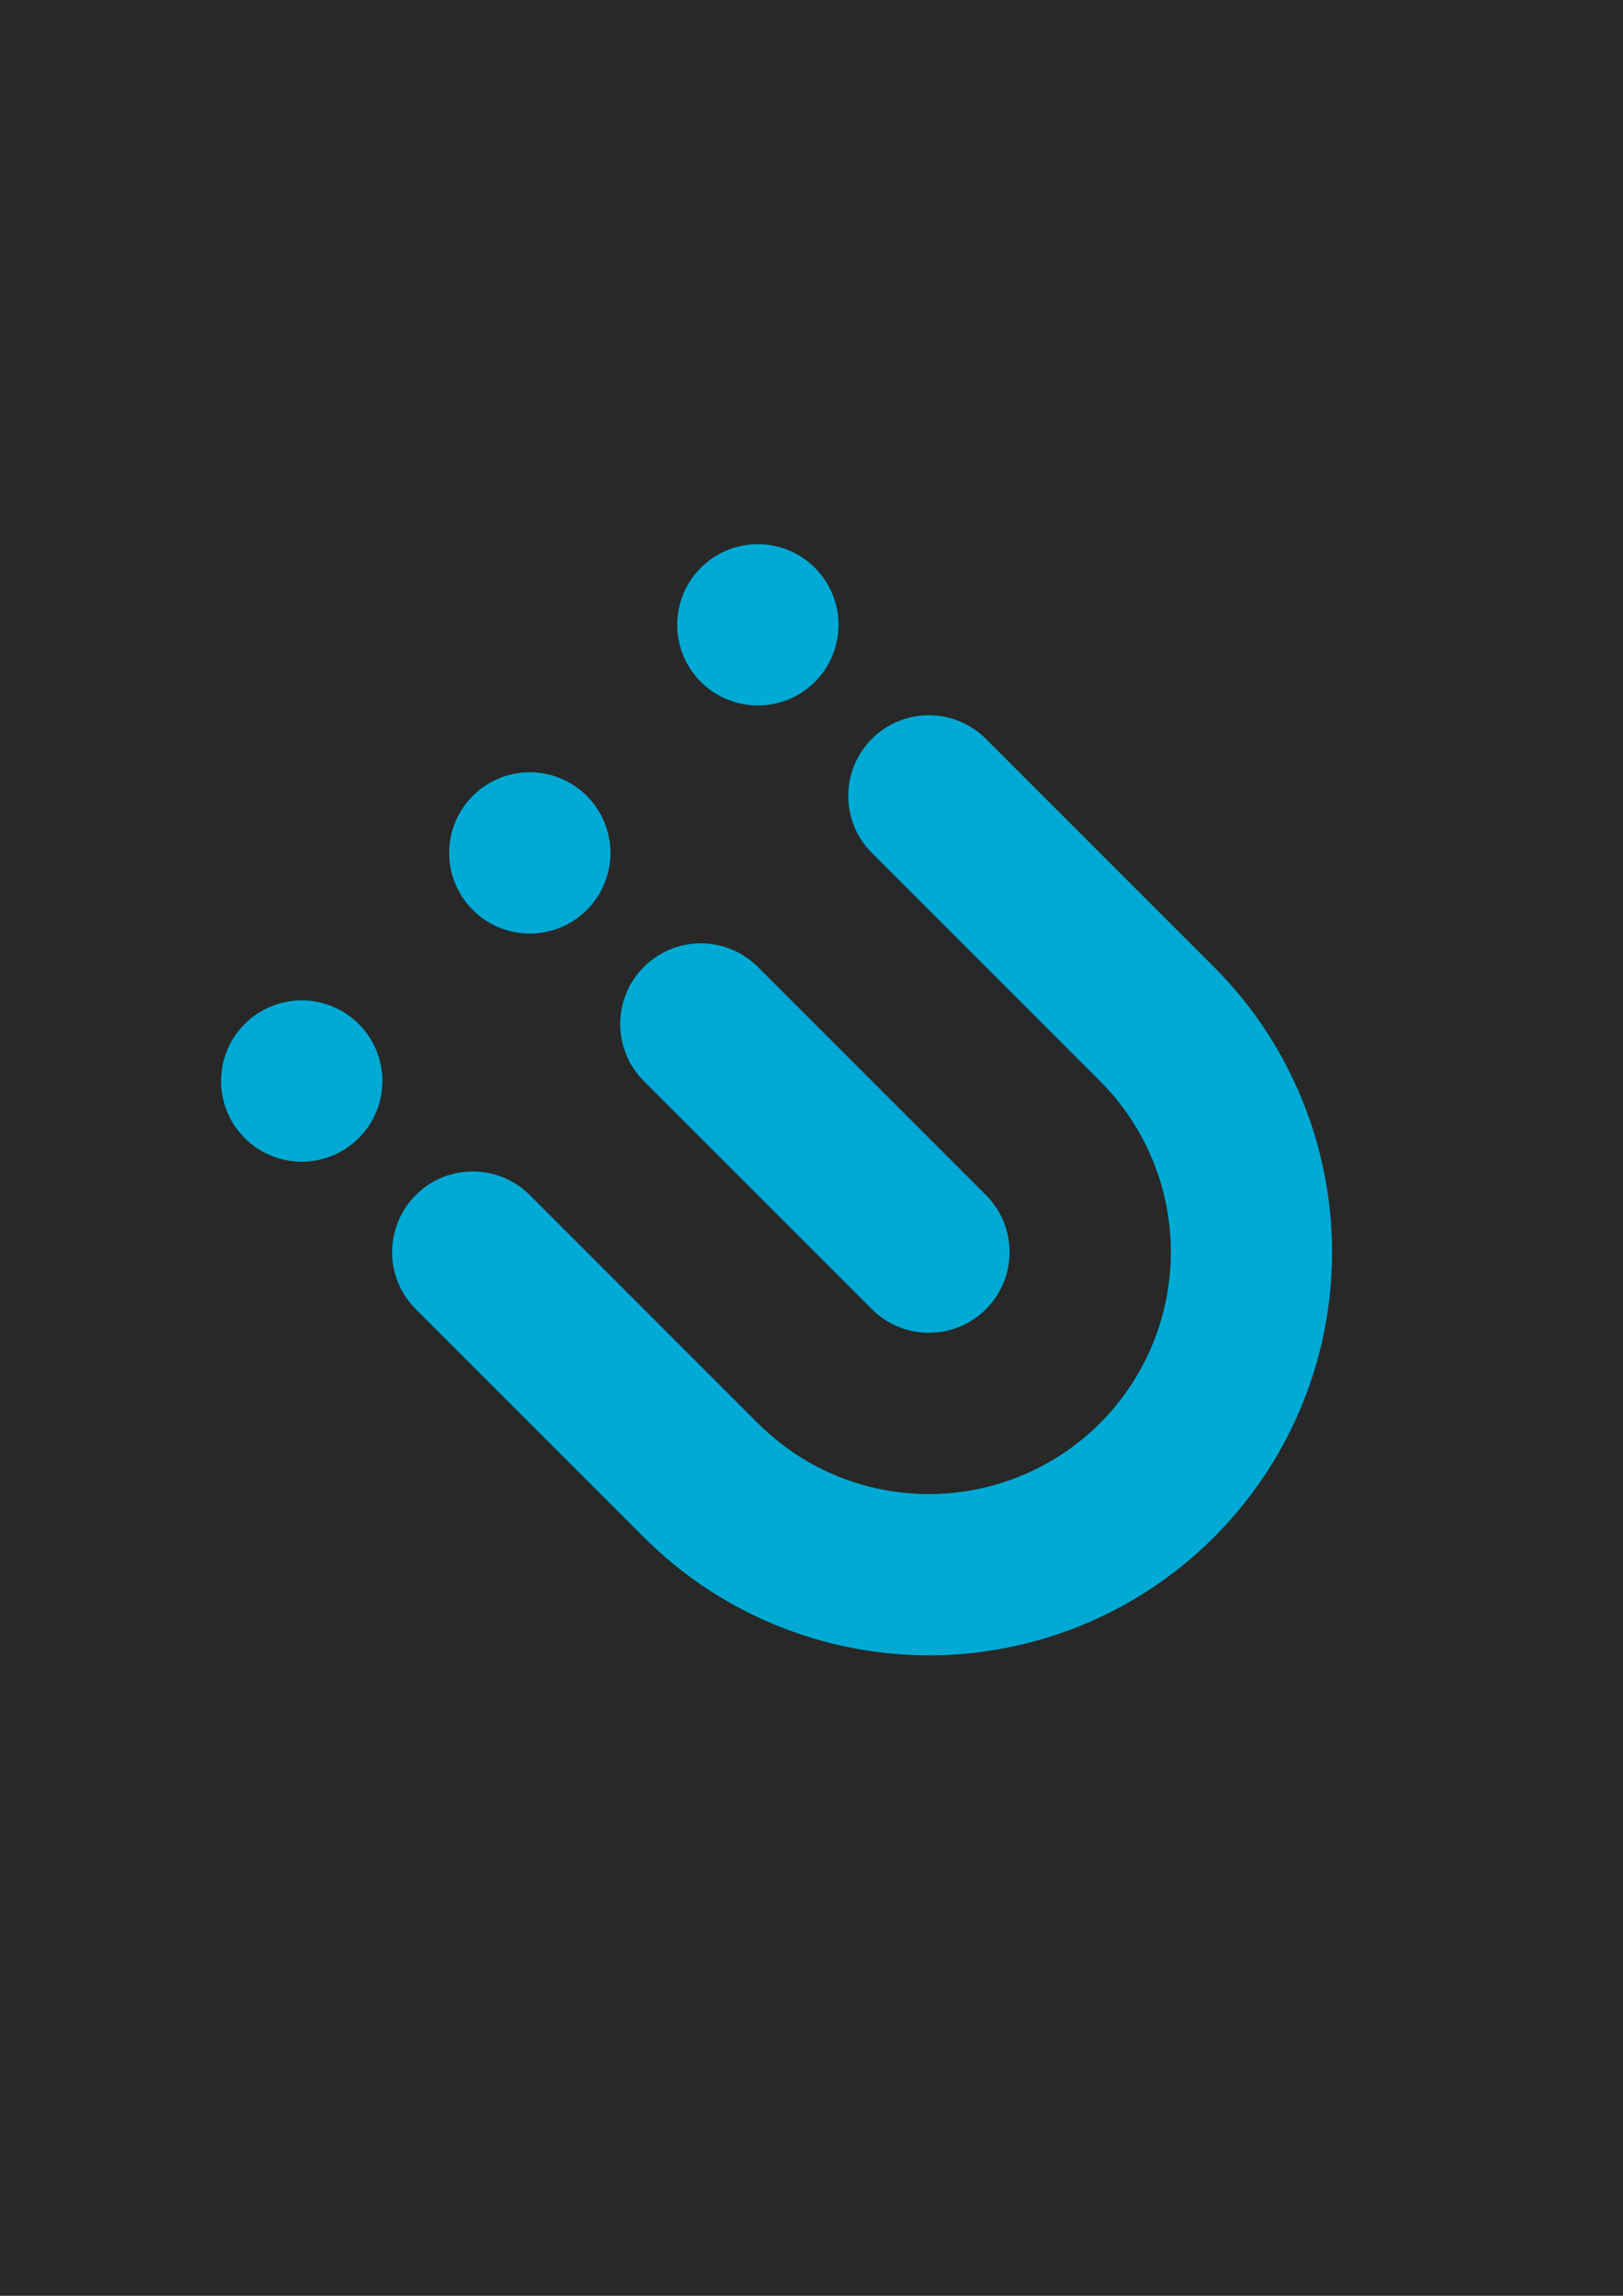 <?xml version="1.0" encoding="UTF-8" standalone="no"?>
<!-- Created with Inkscape (http://www.inkscape.org/) -->

<svg
   xmlns:dc="http://purl.org/dc/elements/1.1/"
   xmlns:cc="http://creativecommons.org/ns#"
   xmlns:rdf="http://www.w3.org/1999/02/22-rdf-syntax-ns#"
   xmlns:svg="http://www.w3.org/2000/svg"
   xmlns="http://www.w3.org/2000/svg"
   xmlns:sodipodi="http://sodipodi.sourceforge.net/DTD/sodipodi-0.dtd"
   xmlns:inkscape="http://www.inkscape.org/namespaces/inkscape"
   width="210mm"
   height="297mm"
   viewBox="0 0 744.094 1052.362"
   id="svg2"
   version="1.1"
   inkscape:version="0.91 r13725"
   sodipodi:docname="bg_i3logo.svg">
  <defs
     id="defs4">
    <marker
       inkscape:isstock="true"
       style="overflow:visible"
       id="marker5435"
       refX="0.0"
       refY="0.0"
       orient="auto"
       inkscape:stockid="Arrow1Lstart">
      <path
         transform="scale(0.8) translate(12.5,0)"
         style="fill-rule:evenodd;stroke:none;stroke-width:1pt;stroke-opacity:1;fill:#fabd2f;fill-opacity:1"
         d="M 0.0,0.0 L 5.0,-5.0 L -12.5,0.0 L 5.0,5.0 L 0.0,0.0 z "
         id="path5437" />
    </marker>
  </defs>
  <sodipodi:namedview
     id="base"
     pagecolor="#ffffff"
     bordercolor="#666666"
     borderopacity="1.0"
     inkscape:pageopacity="0.0"
     inkscape:pageshadow="2"
     inkscape:zoom="0.25"
     inkscape:cx="-239.01691"
     inkscape:cy="515.93068"
     inkscape:document-units="px"
     inkscape:current-layer="layer1"
     showgrid="false"
     inkscape:snap-bbox="true"
     inkscape:snap-bbox-midpoints="true"
     inkscape:window-width="1916"
     inkscape:window-height="1037"
     inkscape:window-x="0"
     inkscape:window-y="20"
     inkscape:window-maximized="0"
     inkscape:snap-grids="false"
     inkscape:bbox-paths="true"
     inkscape:object-paths="true"
     inkscape:snap-intersection-paths="true"
     inkscape:object-nodes="true"
     inkscape:snap-smooth-nodes="true"
     showguides="false"
     inkscape:snap-object-midpoints="true"
     inkscape:snap-center="true">
    <inkscape:grid
       type="xygrid"
       id="grid4136" />
  </sodipodi:namedview>
  <g
     inkscape:label="Layer 1"
     inkscape:groupmode="layer"
     id="layer1">
    <rect
       inkscape:export-ydpi="67.5"
       inkscape:export-xdpi="67.5"
       y="-95.894"
       x="-603.963"
       height="1200"
       width="1920"
       id="rect4946"
       style="opacity:1;fill:#282828;fill-opacity:1;stroke:none;stroke-width:60;stroke-linecap:round;stroke-linejoin:miter;stroke-miterlimit:4;stroke-dasharray:none;stroke-dashoffset:0;stroke-opacity:1" />
    <path
       inkscape:connector-curvature="0"
       d="m 373.597,260.267 a 36.968,36.968 0 0 1 0,52.28 36.968,36.968 0 0 1 -52.28,0 36.968,36.968 0 0 1 0,-52.28 36.968,36.968 0 0 1 52.28,0 z m -104.56,104.561 a 36.968,36.968 0 0 1 0,52.28 36.968,36.968 0 0 1 -52.28,0 36.968,36.968 0 0 1 0,-52.28 36.968,36.968 0 0 1 52.28,0 z m 26.14,78.42 c -14.437,14.437 -14.437,37.843 0,52.28 l 104.561,104.561 c 14.437,14.437 37.843,14.437 52.28,0 14.437,-14.437 14.437,-37.843 0,-52.28 l -104.561,-104.561 c -14.437,-14.437 -37.843,-14.437 -52.28,0 z m -130.701,26.14 a 36.968,36.968 0 0 1 0,52.28 36.968,36.968 0 0 1 -52.28,0 36.968,36.968 0 0 1 0,-52.28 36.968,36.968 0 0 1 52.28,0 z m 261.399,-141.529 c -9.461,10e-5 -18.921,3.61 -26.14,10.828 -14.437,14.437 -14.437,37.843 0,52.279 l 104.448,104.448 a 36.971,36.971 0 0 0 0.111,0.116 c 28.058,28.058 38.973,68.792 28.703,107.12 -10.27,38.328 -40.091,68.149 -78.419,78.419 -38.328,10.27 -79.062,-0.648 -107.12,-28.705 a 36.971,36.971 0 0 0 -0.103,-0.096 l -104.46,-104.46 c -14.437,-14.437 -37.843,-14.437 -52.279,0 -14.437,14.437 -14.437,37.843 0,52.279 l 104.561,104.561 c 0.099,0.099 0.202,0.189 0.301,0.286 46.644,46.435 114.645,64.59 178.239,47.55 63.728,-17.076 113.623,-66.971 130.699,-130.699 17.041,-63.598 -1.121,-131.605 -47.562,-178.249 -0.094,-0.096 -0.182,-0.196 -0.277,-0.291 L 452.016,338.687 c -7.218,-7.218 -16.679,-10.828 -26.14,-10.828 z"
       style="opacity:1;fill:#00aad4;fill-opacity:1;stroke:none;stroke-width:0.5;stroke-linecap:round;stroke-linejoin:miter;stroke-miterlimit:4;stroke-dasharray:none;stroke-dashoffset:0;stroke-opacity:1"
       id="path4948" />
  </g>
</svg>

